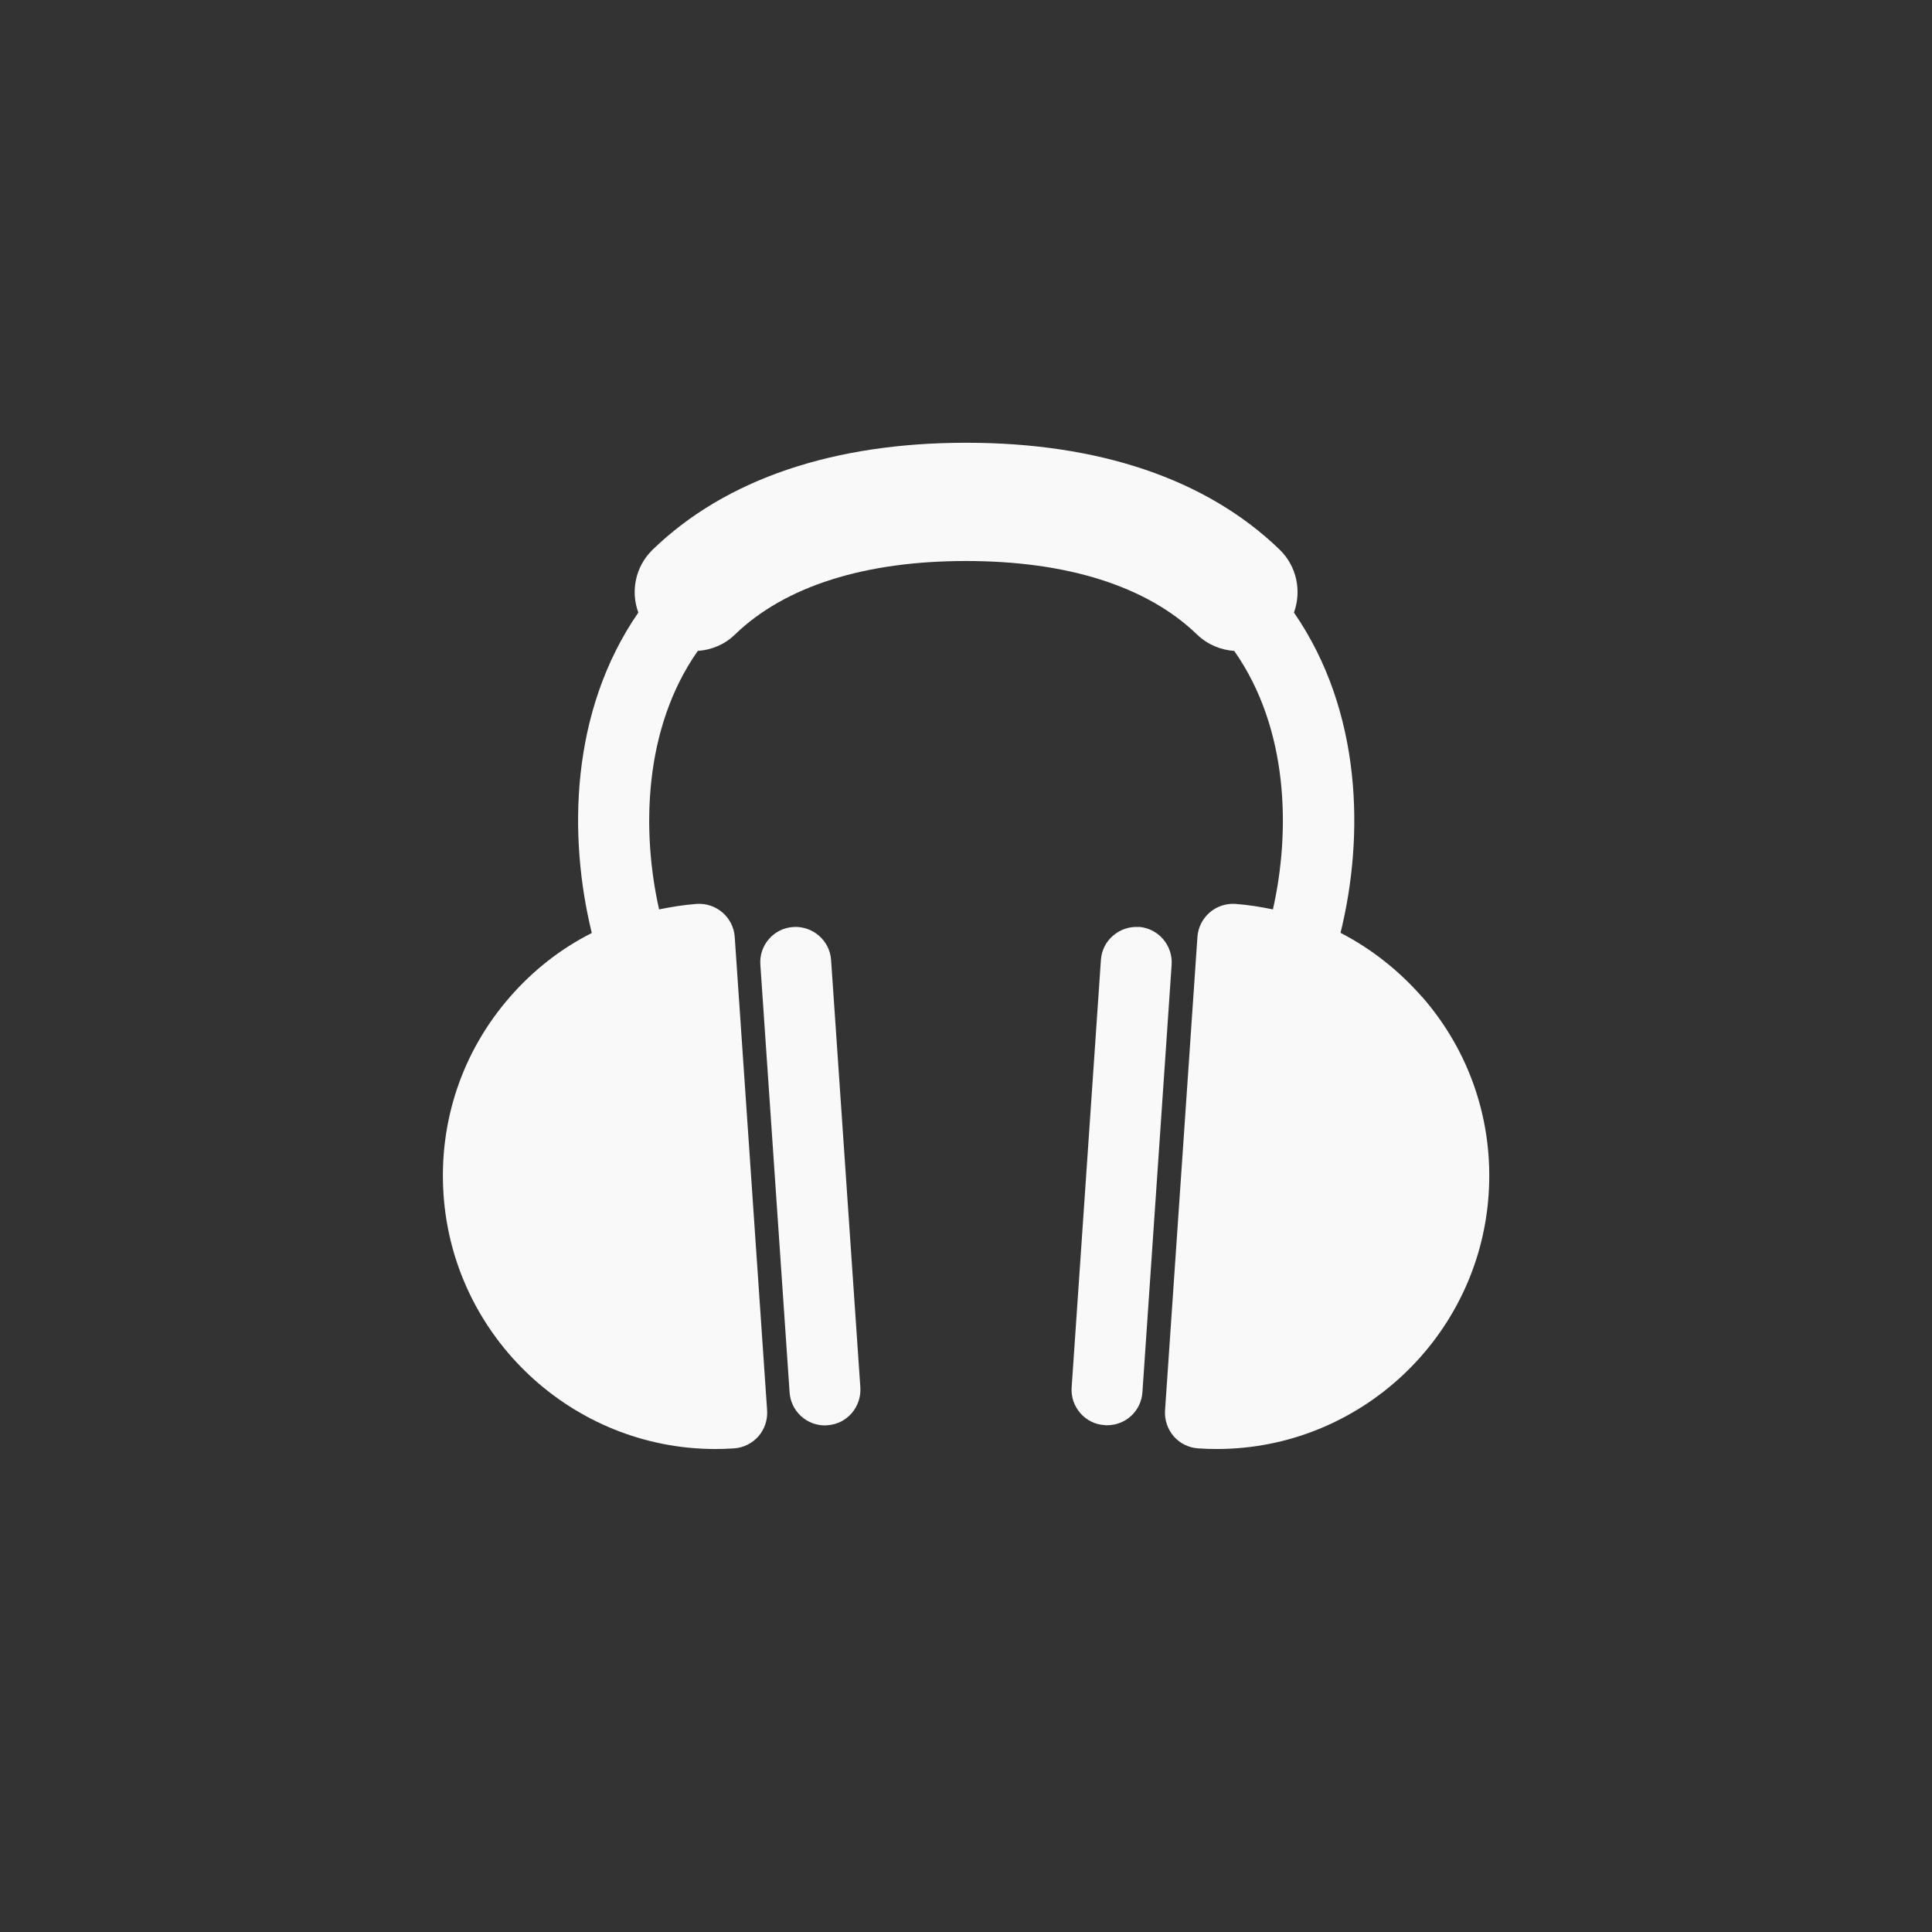 <!-- color: #974d7d -->
<svg xmlns="http://www.w3.org/2000/svg" xmlns:xlink="http://www.w3.org/1999/xlink" width="48px" height="48px" viewBox="0 0 48 48" version="1.1">
<rect x="0" y="0" width="48" height="48" fill="#333333" stroke="none"/>
<g id="surface1">
<path style=" stroke:none;fill-rule:nonzero;fill:rgb(97.647%,97.647%,97.647%);fill-opacity:1;" d="M 35.328 24.766 C 34.746 24.102 34.059 23.566 33.305 23.176 C 33.895 20.789 33.848 17.68 32.148 15.219 C 32.34 14.688 32.223 14.074 31.793 13.656 C 29.973 11.895 27.289 11 24.004 11 C 20.719 11 18.035 11.895 16.215 13.656 C 15.785 14.074 15.664 14.688 15.859 15.219 C 14.16 17.68 14.117 20.789 14.703 23.18 C 13.938 23.566 13.25 24.102 12.672 24.766 C 11.48 26.129 10.895 27.879 11.02 29.684 C 11.262 33.227 14.227 36 17.77 36 C 17.926 36 18.082 35.996 18.238 35.984 C 18.473 35.969 18.688 35.859 18.844 35.684 C 18.996 35.508 19.074 35.277 19.059 35.043 L 18.254 23.277 C 18.219 22.789 17.797 22.426 17.312 22.457 C 16.996 22.48 16.684 22.531 16.375 22.594 C 15.941 20.664 15.98 18.105 17.336 16.172 C 17.668 16.148 17.996 16.02 18.254 15.77 C 19.508 14.555 21.504 13.938 24 13.938 C 26.496 13.938 28.492 14.555 29.746 15.77 C 30.008 16.02 30.332 16.148 30.664 16.172 C 32.023 18.105 32.062 20.664 31.625 22.594 C 31.32 22.531 31.008 22.48 30.691 22.457 C 30.207 22.426 29.785 22.789 29.75 23.277 L 28.945 35.043 C 28.93 35.277 29.008 35.508 29.16 35.684 C 29.312 35.859 29.531 35.969 29.766 35.984 C 29.922 35.996 30.078 36 30.234 36 C 33.777 36 36.742 33.227 36.984 29.684 C 37.109 27.879 36.523 26.129 35.332 24.766 M 35.336 24.766 "/>
<path style=" stroke:none;fill-rule:nonzero;fill:rgb(97.647%,97.647%,97.647%);fill-opacity:1;" d="M 19.707 23.031 C 19.223 23.062 18.855 23.484 18.891 23.969 L 19.617 34.59 C 19.648 35.059 20.035 35.414 20.496 35.414 C 20.516 35.414 20.535 35.41 20.555 35.41 C 21.043 35.379 21.406 34.957 21.375 34.469 L 20.648 23.848 C 20.613 23.363 20.191 23 19.707 23.031 M 19.707 23.031 "/>
<path style=" stroke:none;fill-rule:nonzero;fill:rgb(97.647%,97.647%,97.647%);fill-opacity:1;" d="M 28.289 23.031 C 27.812 23 27.383 23.363 27.352 23.848 L 26.625 34.469 C 26.59 34.949 26.957 35.379 27.441 35.406 C 27.465 35.41 27.484 35.41 27.504 35.41 C 27.965 35.41 28.352 35.059 28.383 34.59 L 29.109 23.969 C 29.141 23.484 28.777 23.062 28.289 23.027 M 28.289 23.027 "/>
</g>
</svg>
